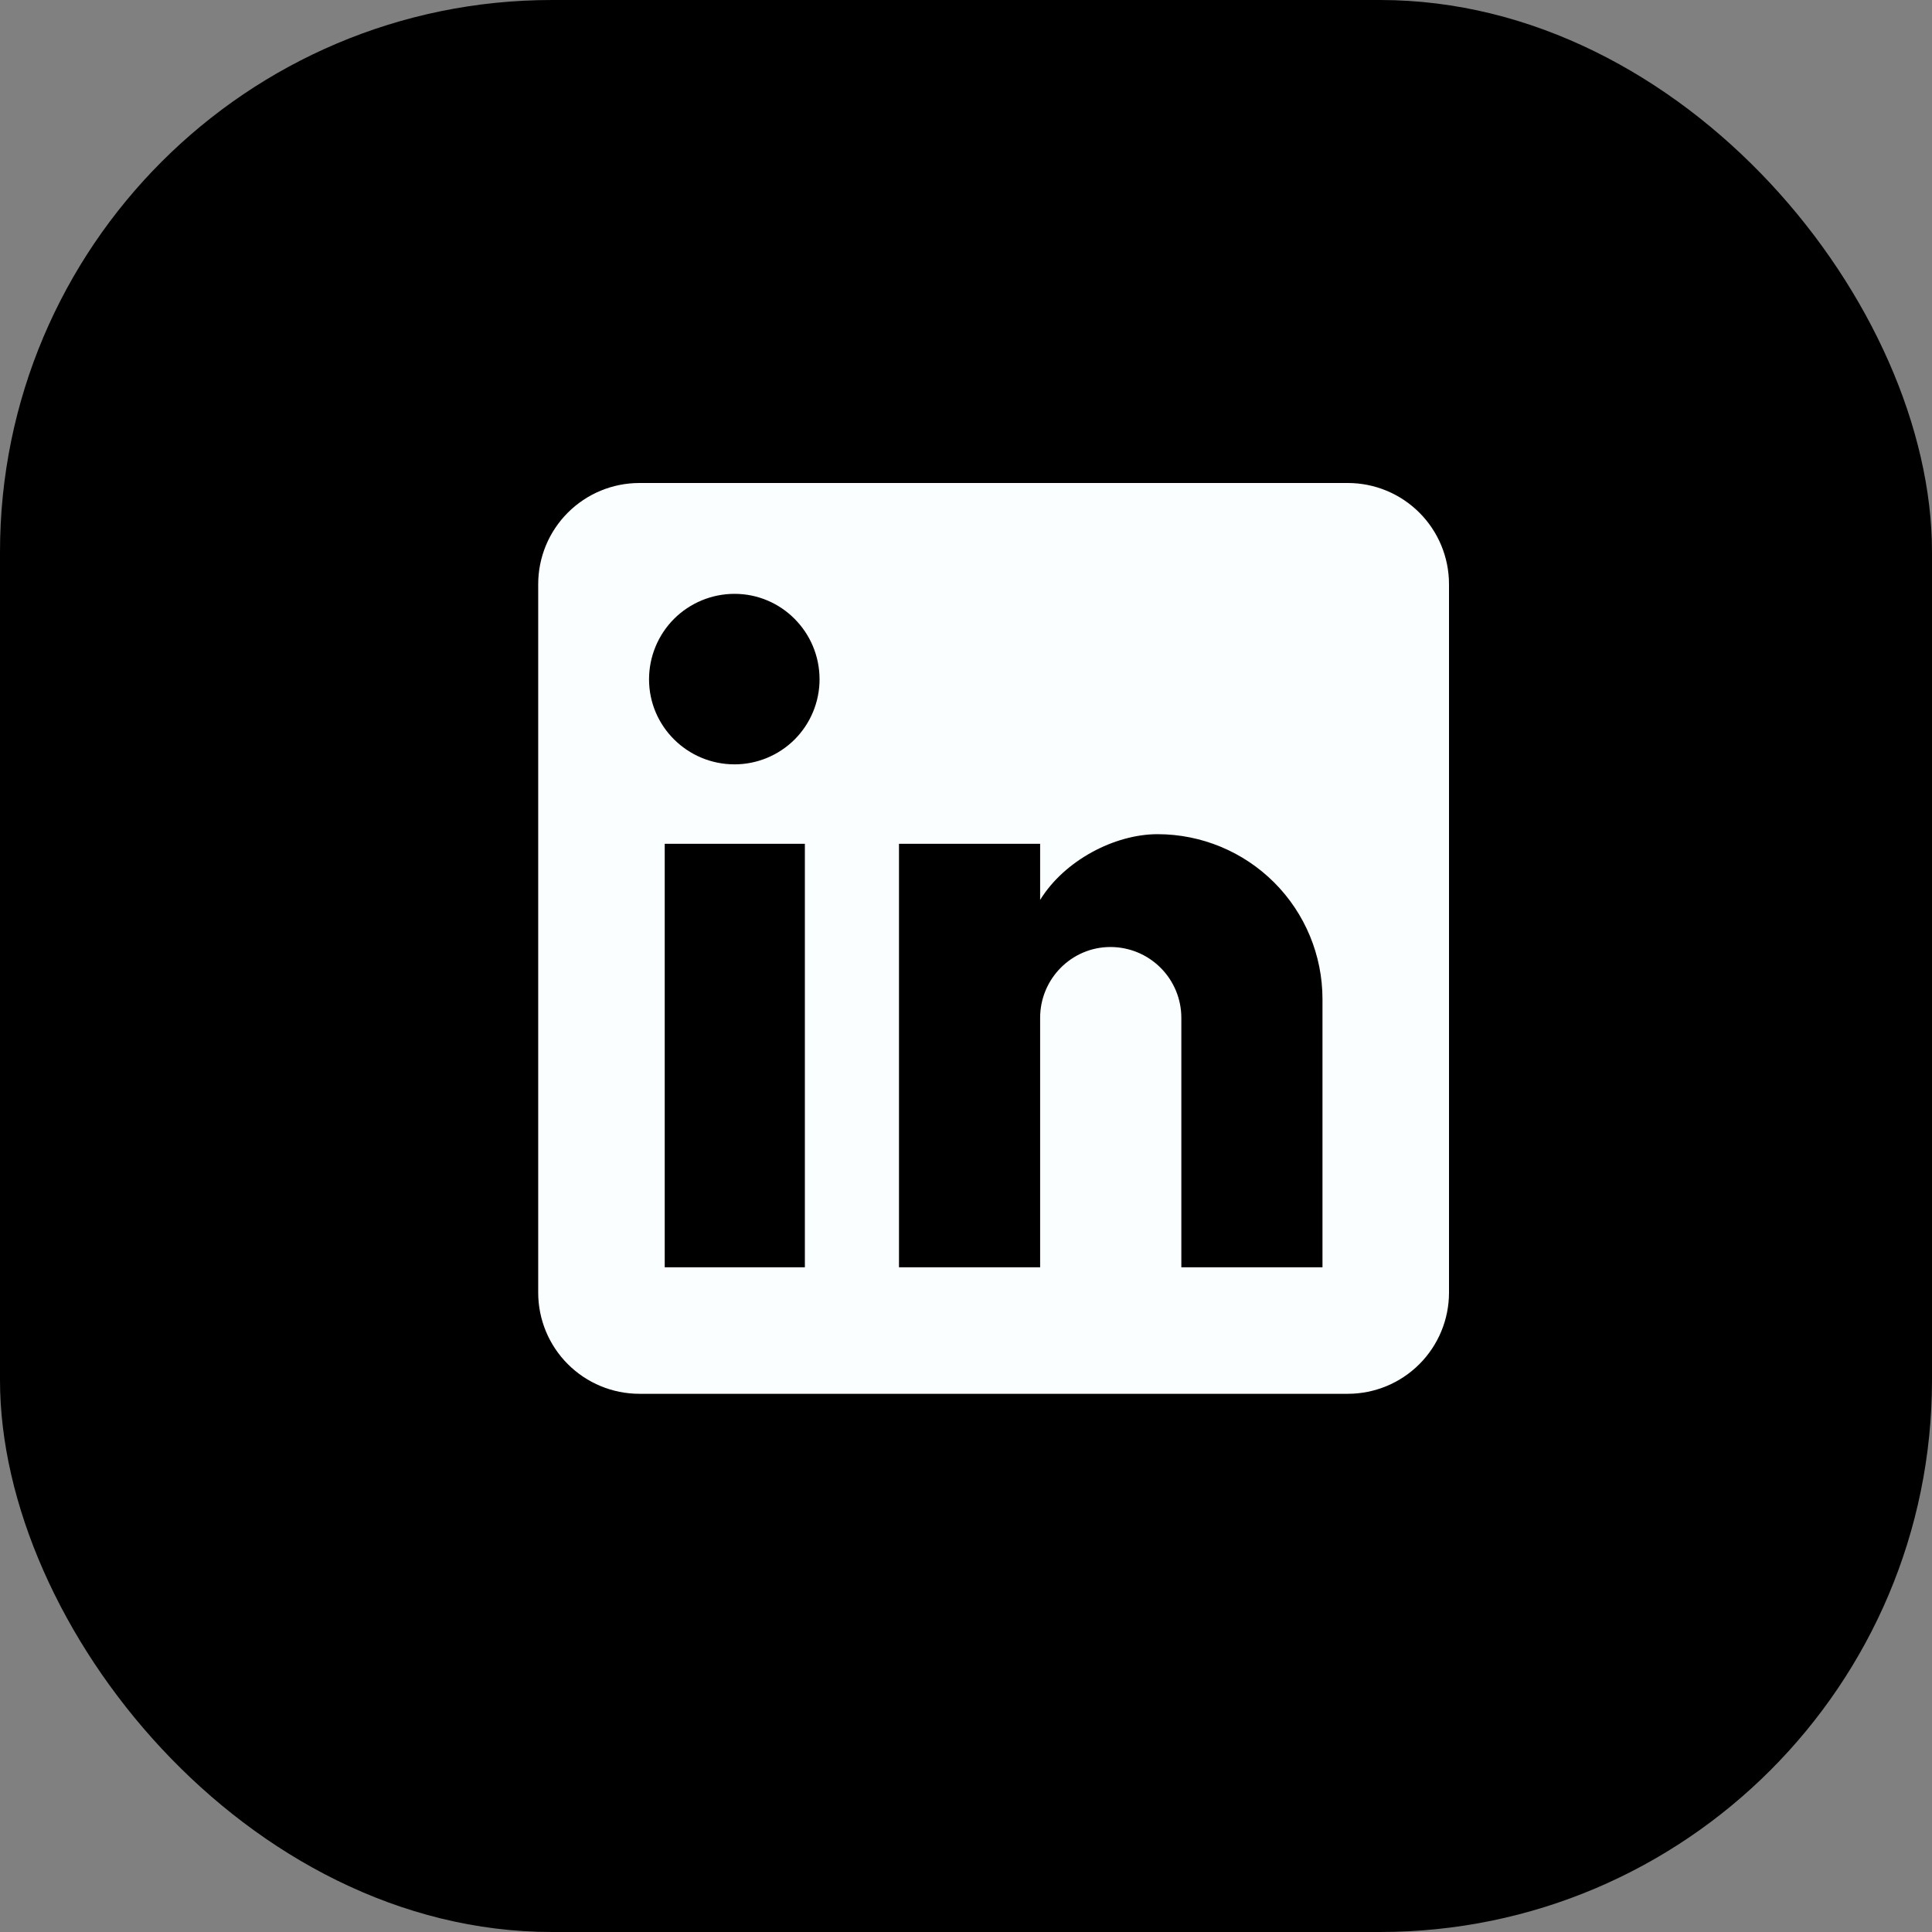 <svg width="35" height="35" viewBox="0 0 35 35" fill="none" xmlns="http://www.w3.org/2000/svg">
<rect x="0" y="0" width="35" height="35" fill="#808080" stroke="none"/>
<rect width="35" height="35" rx="10" fill="currentColor"/>
<path d="M24.417 8.75C24.903 8.75 25.369 8.943 25.713 9.287C26.057 9.631 26.25 10.097 26.25 10.583V23.417C26.25 23.903 26.057 24.369 25.713 24.713C25.369 25.057 24.903 25.25 24.417 25.25H11.583C11.097 25.25 10.631 25.057 10.287 24.713C9.943 24.369 9.75 23.903 9.75 23.417V10.583C9.75 10.097 9.943 9.631 10.287 9.287C10.631 8.943 11.097 8.75 11.583 8.75H24.417ZM23.958 22.958V18.1C23.958 17.307 23.643 16.547 23.083 15.987C22.523 15.427 21.763 15.112 20.97 15.112C20.191 15.112 19.283 15.588 18.843 16.303V15.286H16.286V22.958H18.843V18.439C18.843 17.733 19.412 17.156 20.117 17.156C20.458 17.156 20.784 17.291 21.025 17.532C21.266 17.772 21.401 18.099 21.401 18.439V22.958H23.958ZM13.307 13.847C13.715 13.847 14.107 13.684 14.396 13.396C14.684 13.107 14.847 12.715 14.847 12.307C14.847 11.454 14.159 10.758 13.307 10.758C12.896 10.758 12.502 10.921 12.211 11.211C11.921 11.502 11.758 11.896 11.758 12.307C11.758 13.159 12.454 13.847 13.307 13.847ZM14.581 22.958V15.286H12.042V22.958H14.581Z" fill="#FAFEFF"/>
</svg>
